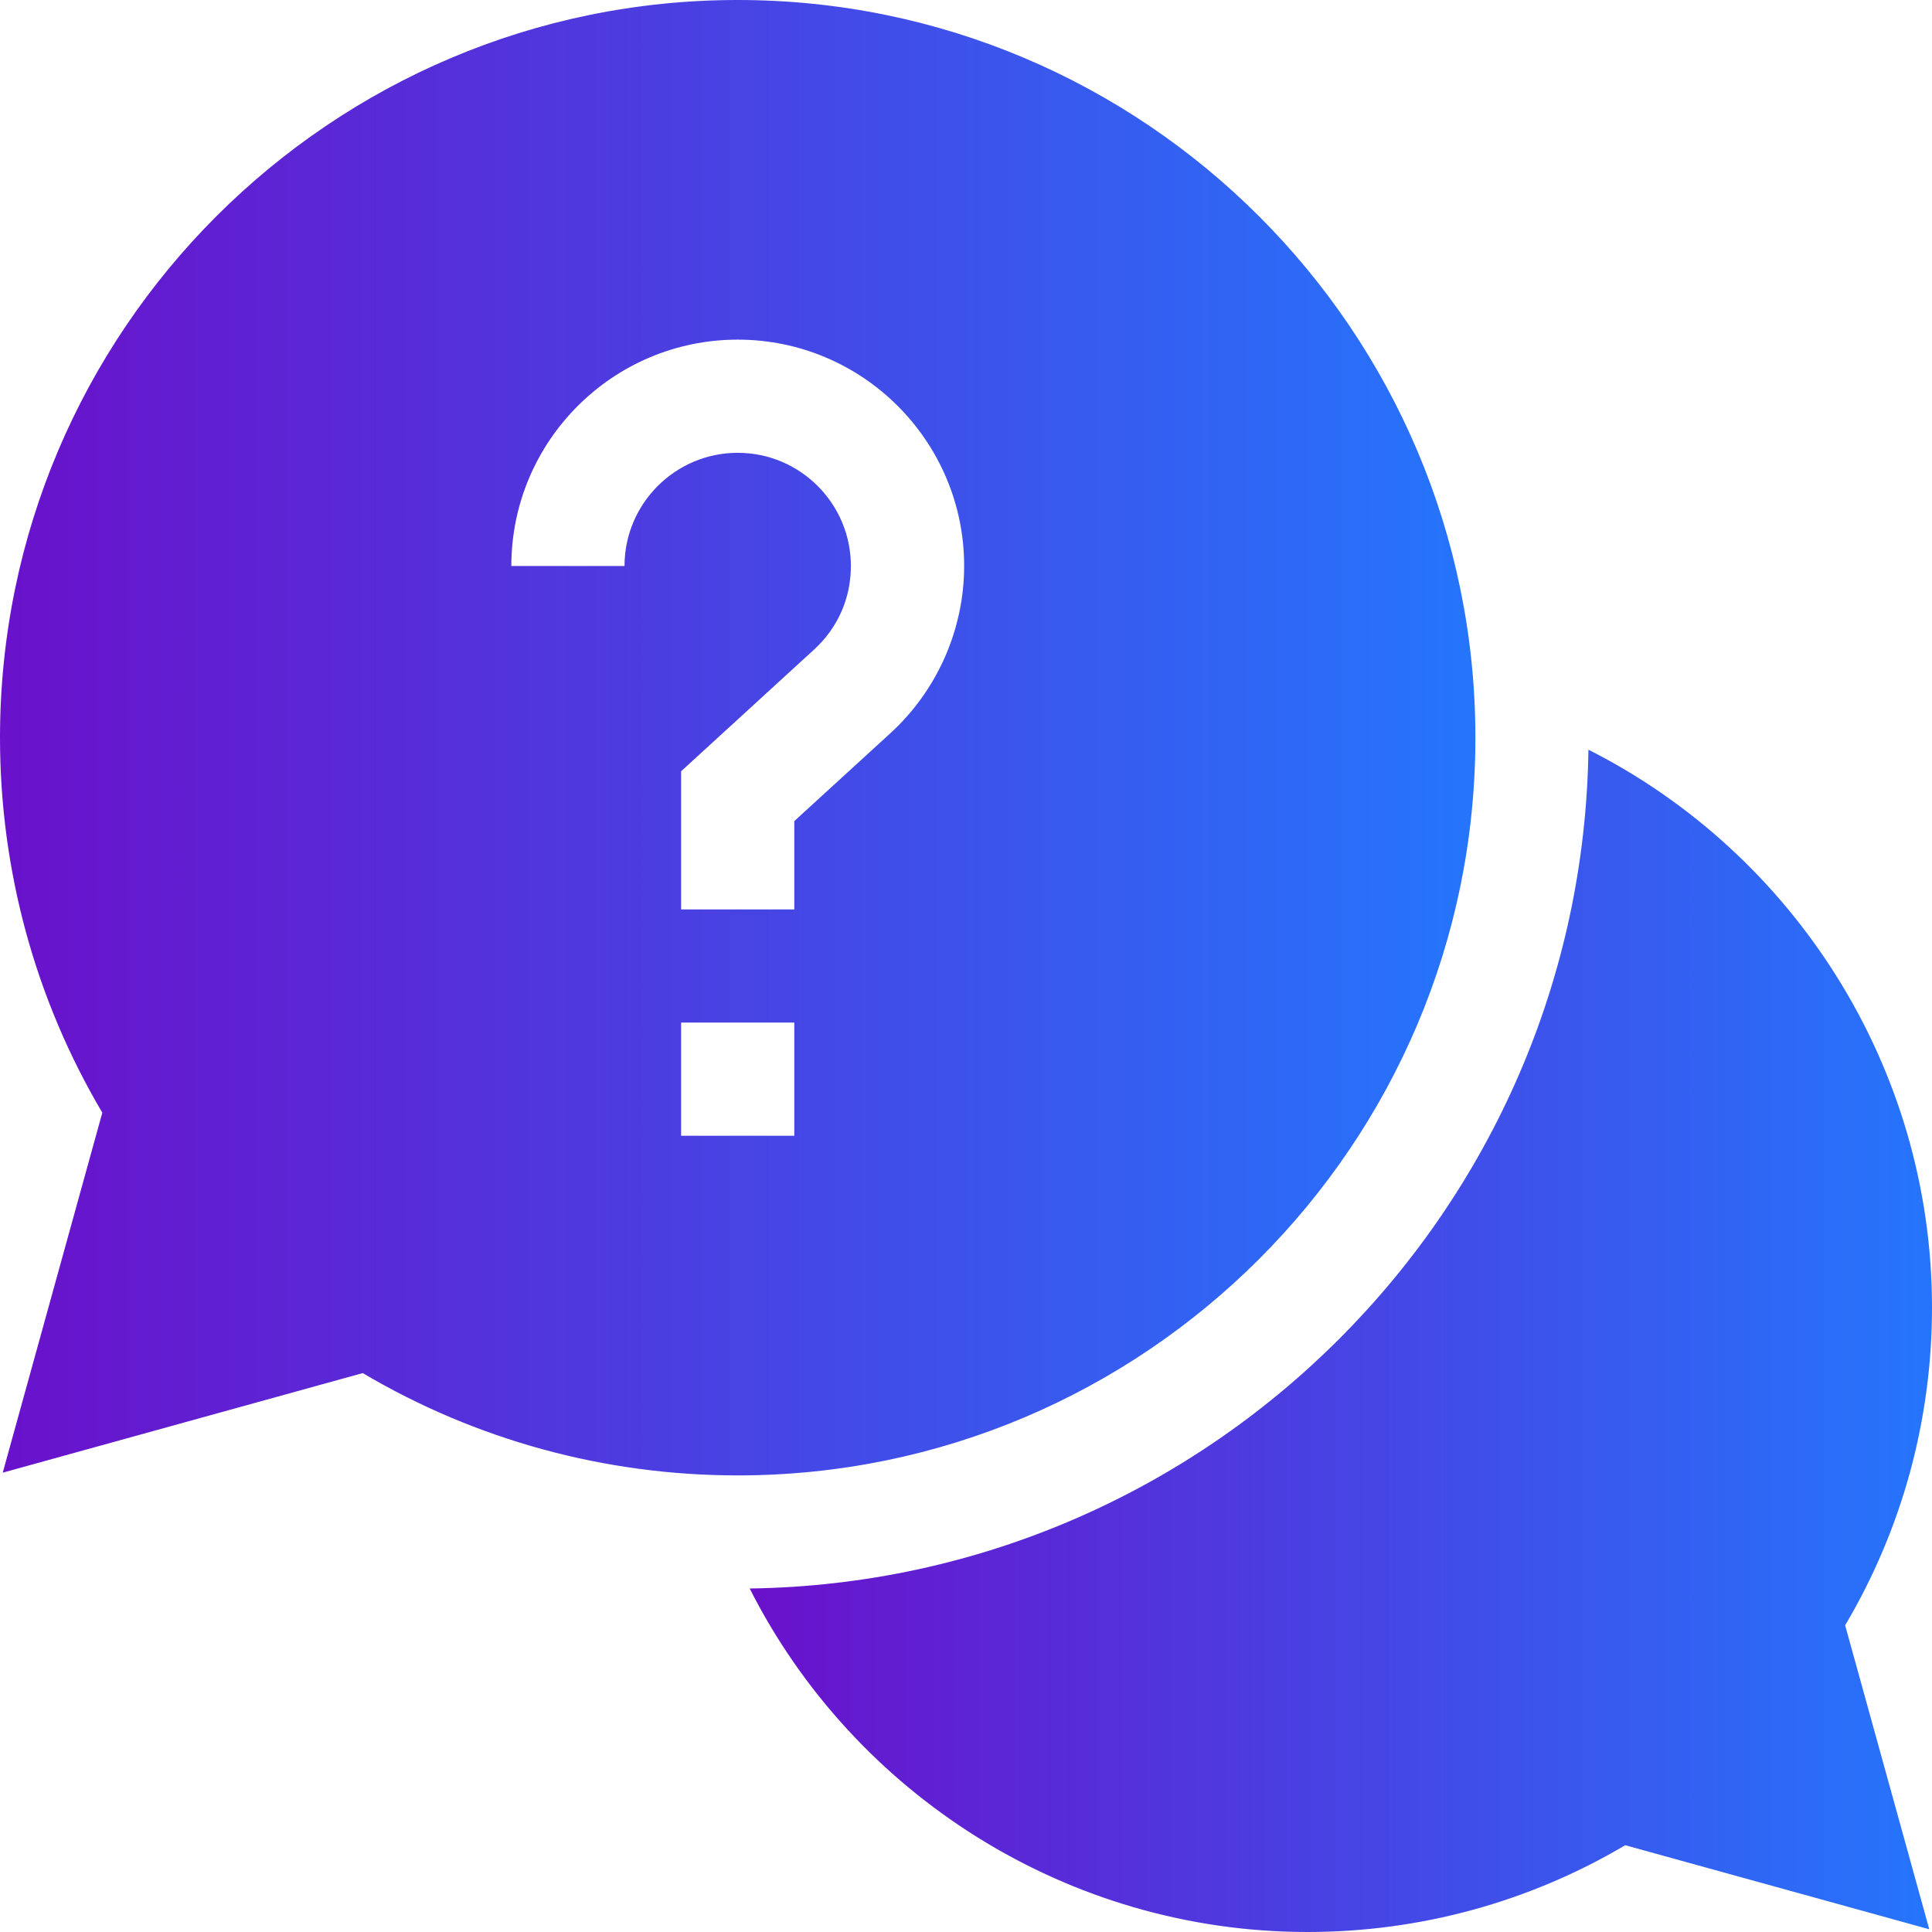 <svg width="24" height="24" viewBox="0 0 24 24" fill="none" xmlns="http://www.w3.org/2000/svg">
<g clip-path="url(#clip0_30_17154)">
<path d="M24 16.242C24 13.264 22.291 10.606 19.732 9.313C19.653 15.024 15.023 19.653 9.313 19.733C10.606 22.291 13.264 24 16.242 24C17.638 24 18.996 23.628 20.189 22.922L23.966 23.966L22.921 20.19C23.628 18.997 24 17.639 24 16.242Z" fill="url(#paint0_linear_30_17154)"/>
<path d="M18.328 9.164C18.328 4.111 14.217 0 9.164 0C4.111 0 0 4.111 0 9.164C0 10.811 0.438 12.414 1.271 13.822L0.034 18.294L4.506 17.057C5.914 17.89 7.517 18.328 9.164 18.328C14.217 18.328 18.328 14.217 18.328 9.164ZM7.758 7.031H6.352C6.352 5.48 7.613 4.219 9.164 4.219C10.715 4.219 11.977 5.48 11.977 7.031C11.977 7.818 11.643 8.575 11.062 9.107L9.867 10.2V11.297H8.461V9.581L10.113 8.069C10.408 7.799 10.57 7.431 10.57 7.031C10.57 6.256 9.94 5.625 9.164 5.625C8.389 5.625 7.758 6.256 7.758 7.031ZM8.461 12.703H9.867V14.109H8.461V12.703Z" fill="url(#paint1_linear_30_17154)"/>
</g>
<defs>
<linearGradient id="paint0_linear_30_17154" x1="9.313" y1="16.657" x2="24" y2="16.657" gradientUnits="userSpaceOnUse">
<stop stop-color="#6A11CB"/>
<stop offset="1" stop-color="#2575FC"/>
</linearGradient>
<linearGradient id="paint1_linear_30_17154" x1="0" y1="9.164" x2="18.328" y2="9.164" gradientUnits="userSpaceOnUse">
<stop stop-color="#6A11CB"/>
<stop offset="1" stop-color="#2575FC"/>
</linearGradient>
<clipPath id="clip0_30_17154">
<rect width="24" height="24" fill="white"/>
</clipPath>
</defs>
</svg>
